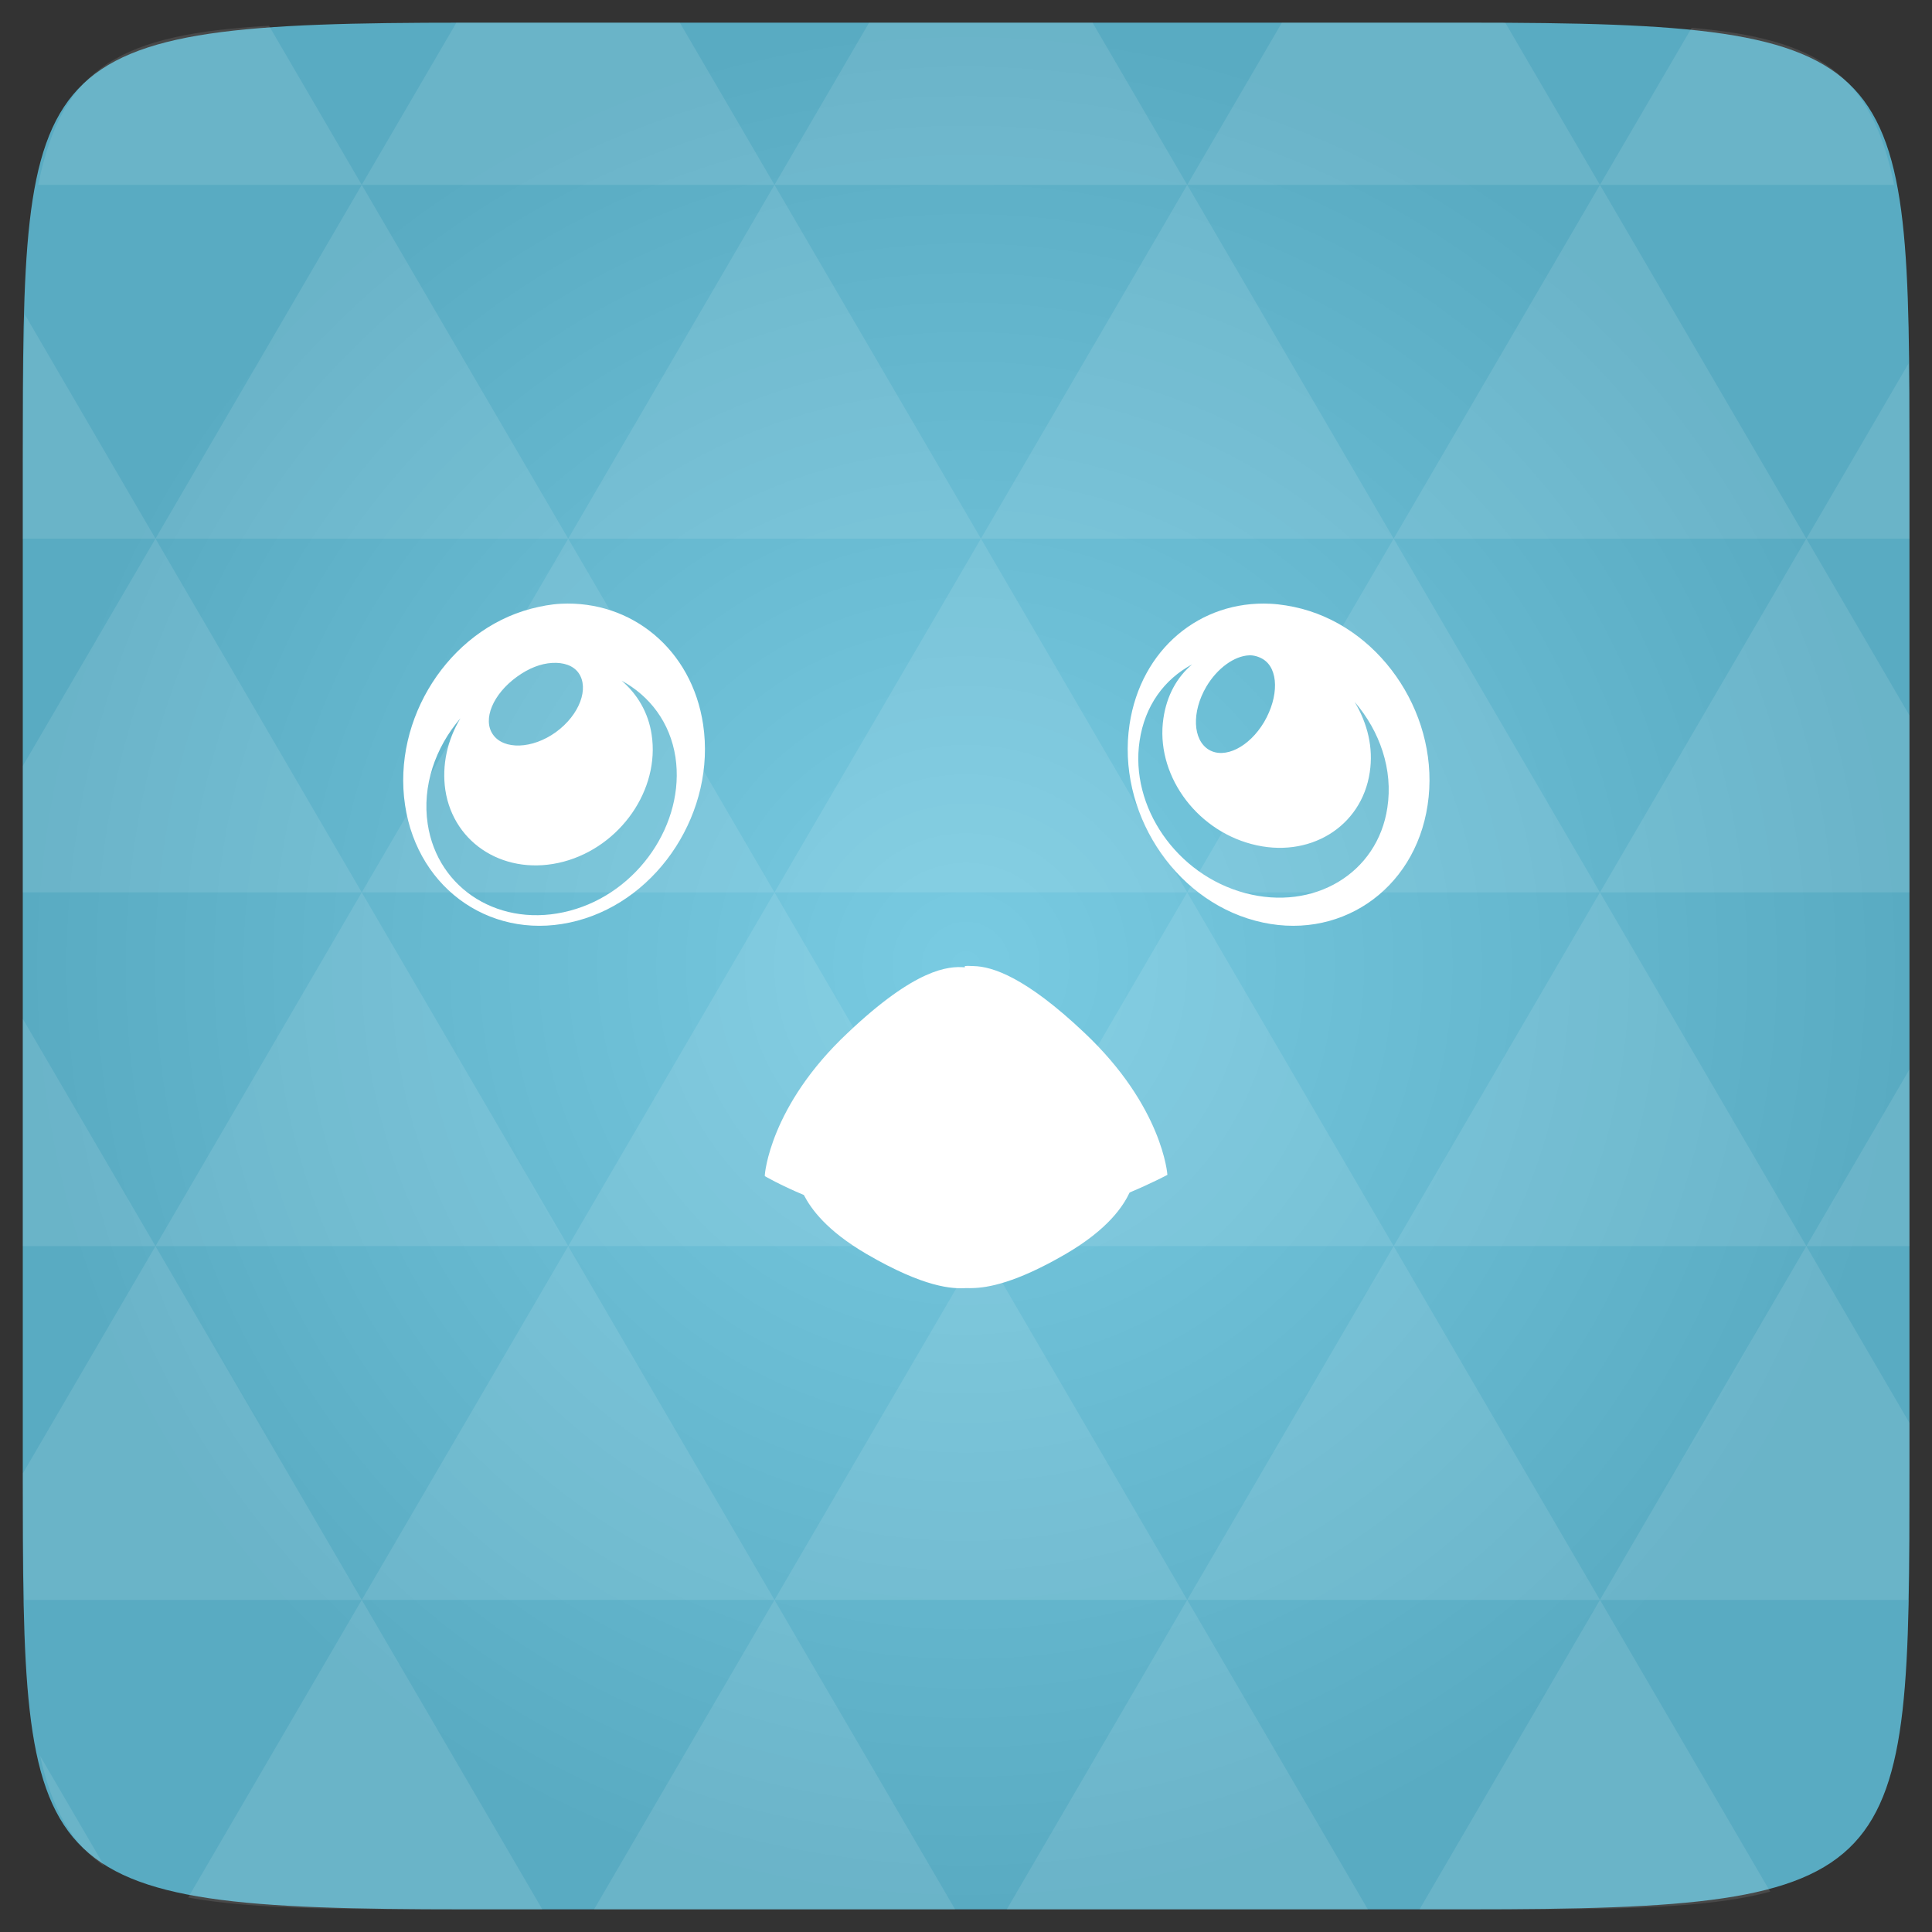 <svg xmlns="http://www.w3.org/2000/svg" viewBox="0 0 48 48"><rect x="0" y="0" width="48" height="48" fill="#333333" stroke="none"/><defs><radialGradient id="0" cx="24" cy="24" r="23.437" gradientUnits="userSpaceOnUse"><stop stop-color="#79cbe2"/><stop offset="1" stop-color="#59abc2"/></radialGradient></defs><path d="m 47.44 11.547 l 0 24.906 c 0 10.25 0 10.984 -10.984 10.984 l -24.902 0 c -10.988 0 -10.988 -0.734 -10.988 -10.984 l 0 -24.906 c 0 -10.25 0 -10.984 10.988 -10.984 l 24.902 0 c 10.984 0 10.984 0.734 10.984 10.984" fill="url(#0)"/><path d="m 13.938 15 c -0.25 0.012 -0.496 0.059 -0.75 0.125 c -2.043 0.543 -3.445 2.734 -3.125 4.875 c 0.32 2.141 2.234 3.422 4.281 2.875 c 2.043 -0.543 3.445 -2.734 3.125 -4.875 c -0.281 -1.875 -1.789 -3.086 -3.531 -3 m 17.625 0 c -1.742 -0.086 -3.219 1.125 -3.5 3 c -0.32 2.141 1.078 4.332 3.125 4.875 c 2.043 0.547 3.961 -0.734 4.281 -2.875 c 0.324 -2.141 -1.078 -4.332 -3.125 -4.875 c -0.254 -0.066 -0.531 -0.113 -0.781 -0.125 m -0.531 1.281 c 0.121 -0.004 0.246 0.035 0.344 0.094 c 0.395 0.238 0.398 0.934 0.031 1.563 c -0.371 0.625 -0.98 0.926 -1.375 0.688 c -0.398 -0.242 -0.43 -0.934 -0.063 -1.563 c 0.277 -0.469 0.703 -0.766 1.063 -0.781 m -17.313 0.188 c 0.281 -0.016 0.523 0.063 0.656 0.25 c 0.266 0.379 0.027 1.039 -0.563 1.469 c -0.59 0.426 -1.297 0.441 -1.563 0.063 c -0.27 -0.379 0.004 -1.012 0.594 -1.438 c 0.297 -0.215 0.594 -0.328 0.875 -0.344 m 15.906 0.031 c -0.387 0.324 -0.637 0.785 -0.719 1.344 c -0.203 1.359 0.77 2.75 2.188 3.125 c 1.422 0.379 2.734 -0.418 2.938 -1.781 c 0.094 -0.613 -0.055 -1.215 -0.375 -1.75 c 0.629 0.73 0.957 1.684 0.813 2.625 c -0.242 1.637 -1.828 2.578 -3.531 2.125 c -1.707 -0.453 -2.871 -2.145 -2.625 -3.781 c 0.129 -0.871 0.609 -1.531 1.313 -1.906 m -14.188 0.406 c 0.703 0.379 1.211 1.039 1.344 1.906 c 0.242 1.637 -0.922 3.363 -2.625 3.813 c -1.707 0.453 -3.285 -0.52 -3.531 -2.156 c -0.141 -0.938 0.184 -1.895 0.813 -2.625 c -0.324 0.535 -0.465 1.164 -0.375 1.781 c 0.207 1.359 1.52 2.156 2.938 1.781 c 1.418 -0.379 2.395 -1.793 2.188 -3.156 c -0.082 -0.555 -0.363 -1.016 -0.75 -1.344 m 8.531 7.094 l 0 0.031 c -0.414 -0.035 -1.223 0.031 -2.906 1.625 c -1.949 1.828 -2.063 3.531 -2.063 3.531 l 0 0.031 c 0 0 0.371 0.219 0.969 0.469 c 0.18 0.344 0.559 0.883 1.563 1.469 c 1.43 0.832 2.125 0.867 2.469 0.844 l 0.031 0 c 0.043 0.004 0.07 0 0.125 0 c 0.387 -0.008 1.082 -0.129 2.313 -0.844 c 1.066 -0.621 1.434 -1.195 1.594 -1.531 c 0.574 -0.242 0.938 -0.438 0.938 -0.438 c 0 0 -0.109 -1.688 -2.063 -3.531 c -1.465 -1.387 -2.289 -1.645 -2.75 -1.656 c -0.094 -0.004 -0.156 -0.008 -0.219 0 m 0 0" fill="#fff"/><path d="m 38.27 47.44 c 2.543 -0.012 4.379 -0.082 5.711 -0.441 l -4.23 -7.25 -4.484 7.691 1.191 0 c 0.641 0 1.242 0 1.813 0 z m 1.48 -7.691 -5.125 -8.789 -5.129 8.789 z m 0 0 7.652 0 c 0.031 -0.973 0.039 -2.063 0.039 -3.297 l 0 -1.098 -2.563 -4.395 z m 5.129 -8.789 -5.129 -8.789 -5.125 8.789 z m 0 0 2.563 0 0 -4.395 z m -10.254 0 -5.129 -8.789 -5.125 8.789 z m -10.254 0 -5.129 8.789 10.254 0 z m 0 0 -5.129 -8.789 -5.125 8.789 z m -10.254 0 -5.129 8.789 10.254 0 z m 0 0 -5.129 -8.789 -5.125 8.789 z m -10.254 0 -3.297 5.648 c 0 1.168 0.012 2.211 0.039 3.141 l 8.383 0 z m 0 0 -3.297 -5.648 0 5.648 z m 5.125 8.789 -4.313 7.395 c 1.598 0.293 3.809 0.297 6.879 0.297 l 1.922 0 z m 0 -17.578 -5.125 -8.789 -3.297 5.648 0 3.141 z m 0 0 10.254 0 -5.125 -8.789 z m 5.129 -8.789 -5.129 -8.789 -5.125 8.789 z m 0 0 10.254 0 -5.129 -8.789 z m 5.125 -8.789 -2.352 -4.03 -5.336 0 c -0.078 0 -0.141 0 -0.215 0 l -2.352 4.03 z m 0 0 10.254 0 -2.352 -4.03 -5.551 0 z m 10.254 0 10.254 0 l -2.352 -4.03 c -0.313 0 -0.609 0 -0.941 0 l -4.609 0 z m 0 0 -5.125 8.789 10.254 0 z m 5.129 8.789 10.254 0 -5.129 -8.789 z m 0 0 -5.129 8.789 10.254 0 z m 5.125 8.789 7.691 0 0 -4.395 -2.563 -4.395 z m 5.129 -8.789 2.563 0 0 -1.832 c 0 -0.914 -0.008 -1.75 -0.023 -2.523 z m -15.383 8.789 -5.125 -8.789 -5.129 8.789 z m 10.254 -17.578 7.309 0 c -0.555 -2.758 -1.887 -3.629 -5.03 -3.902 z m -30.762 0 l -2.305 -3.953 c -3.66 0.207 -5.141 0.996 -5.734 3.953 z m -5.125 8.789 l -3.238 -5.555 c -0.043 1.074 -0.059 2.309 -0.059 3.723 l 0 1.832 z m 15.379 26.367 -4.484 7.691 8.973 0 z m 10.254 0 -4.484 7.691 8.973 0 z m -26.898 6.621 -1.602 -2.746 c 0.293 1.316 0.785 2.18 1.602 2.746 z" fill="#fff" fill-opacity="0.104"/></svg>
